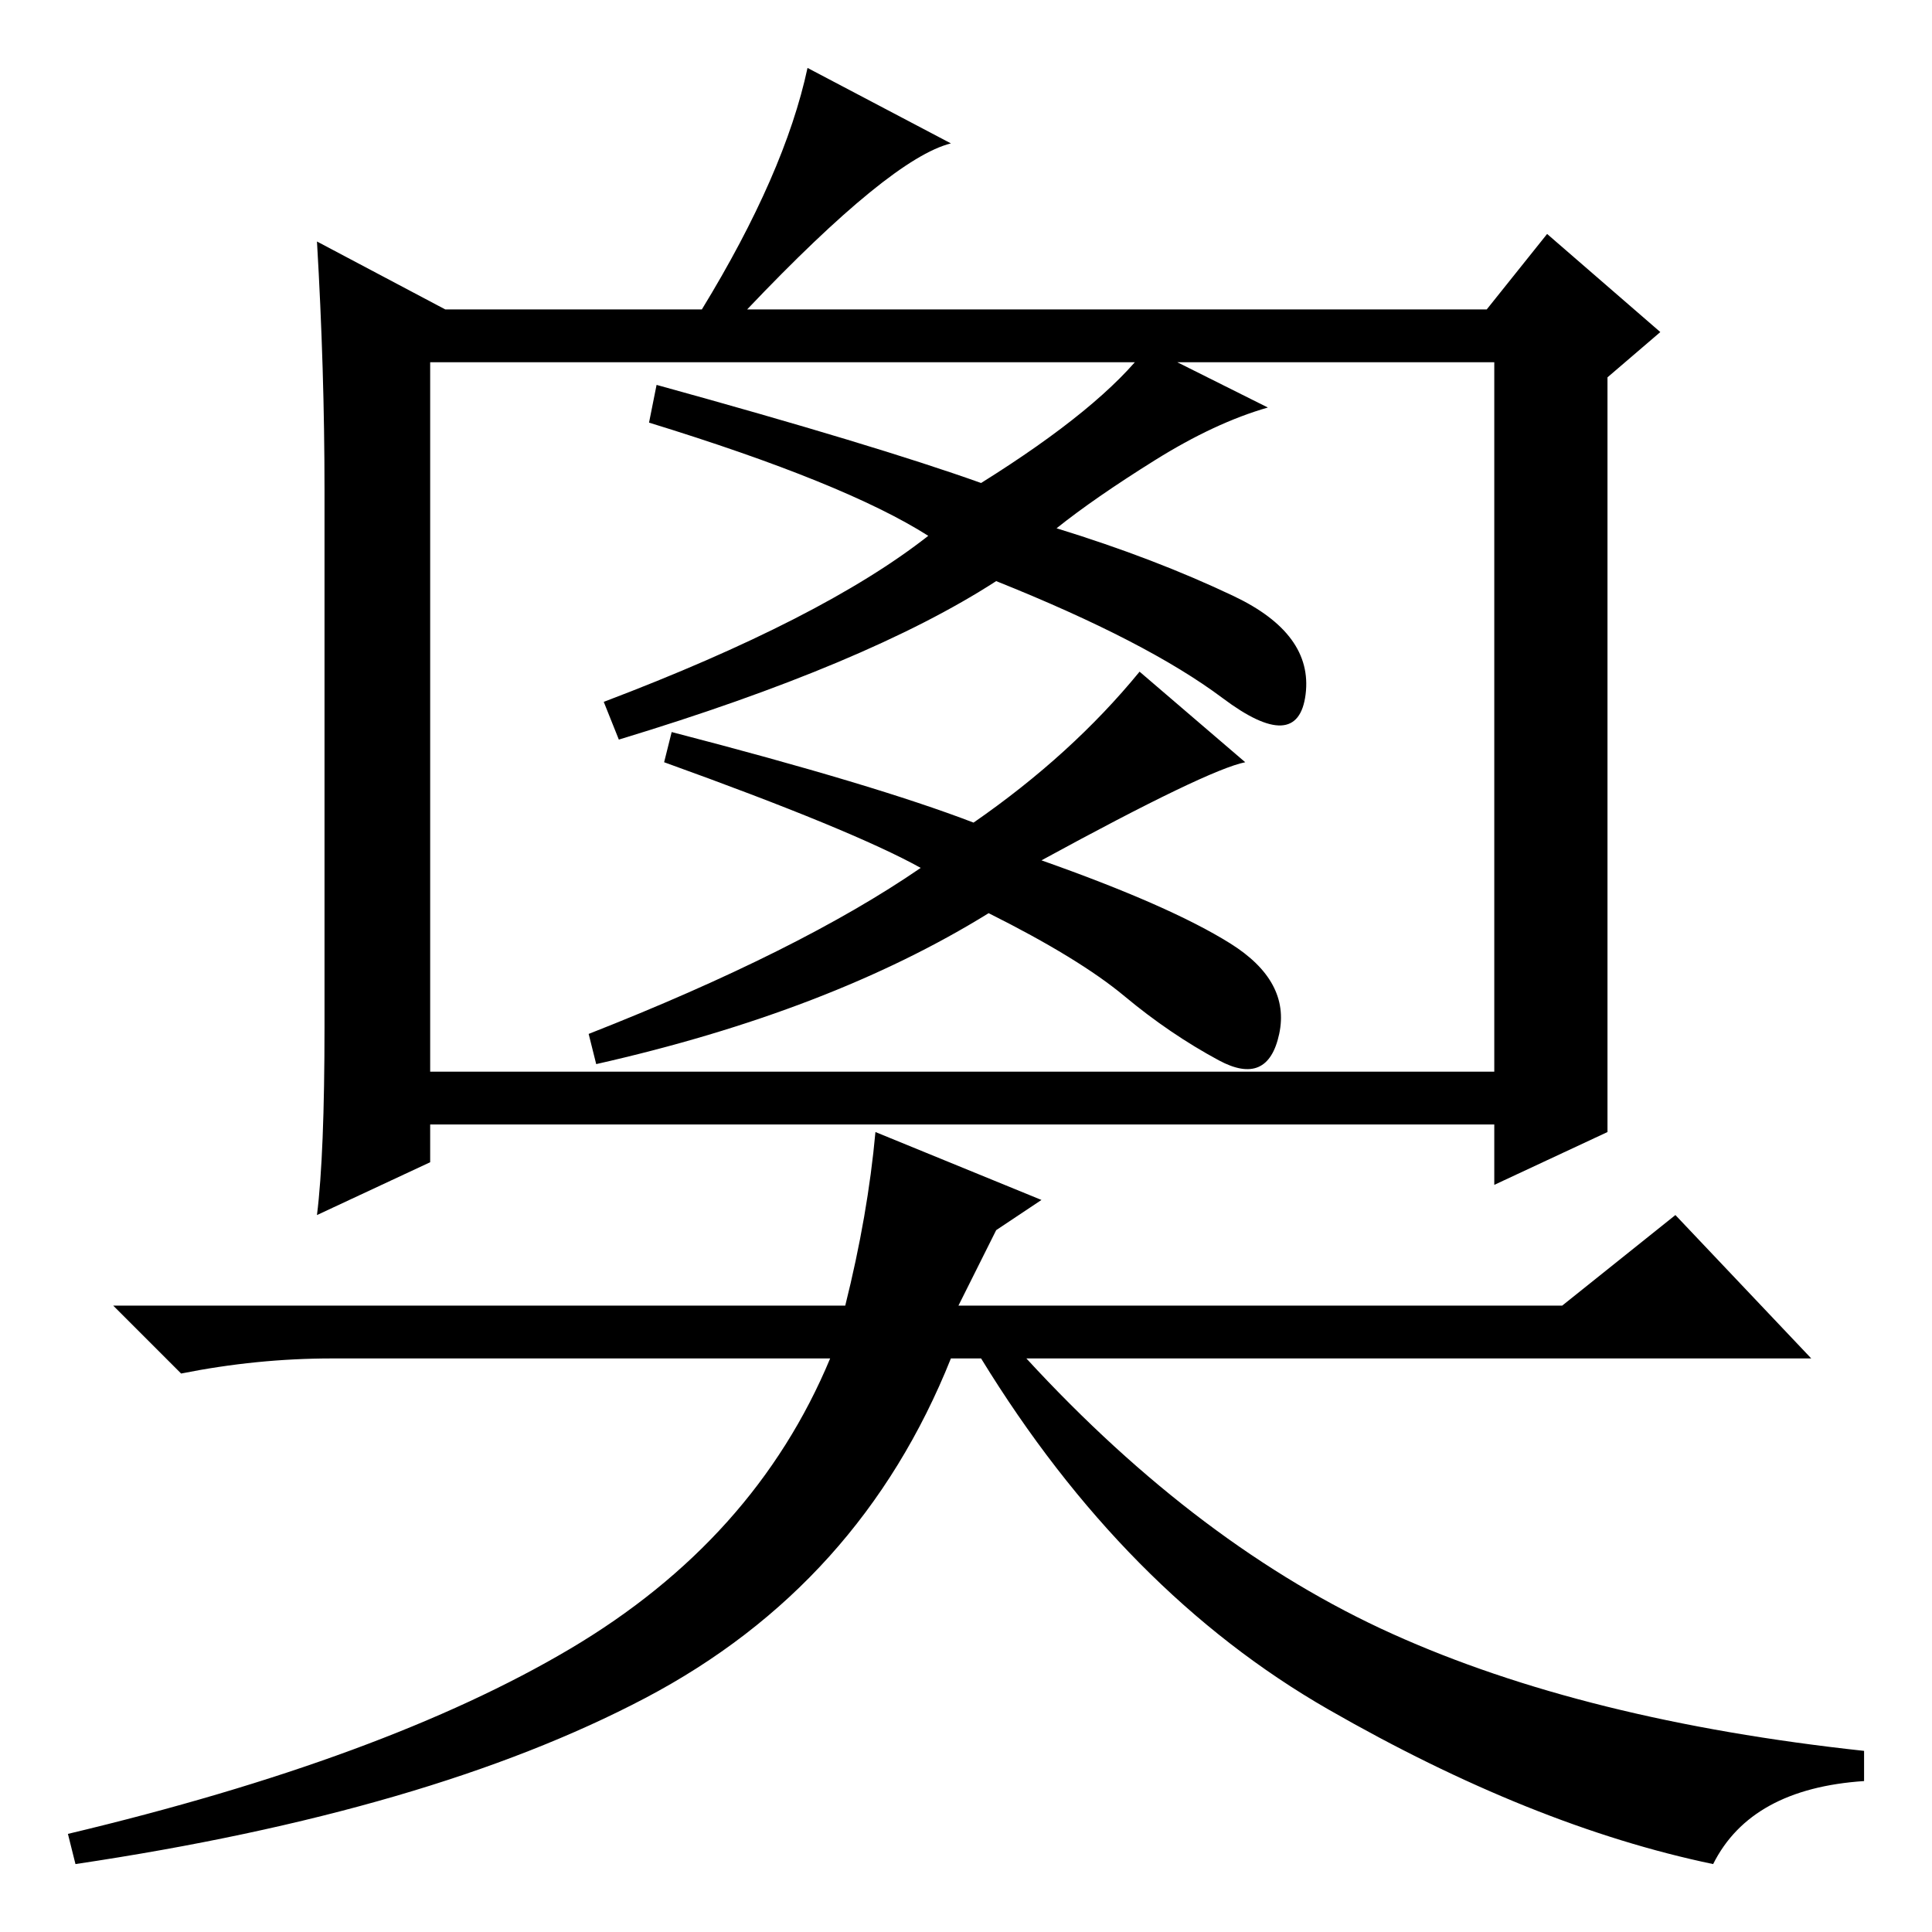 <?xml version="1.0" standalone="no"?>
<!DOCTYPE svg PUBLIC "-//W3C//DTD SVG 1.1//EN" "http://www.w3.org/Graphics/SVG/1.1/DTD/svg11.dtd" >
<svg xmlns="http://www.w3.org/2000/svg" xmlns:xlink="http://www.w3.org/1999/xlink" version="1.1" viewBox="0 -36 256 256">
  <g transform="matrix(1 0 0 -1 0 220)">
   <path fill="currentColor"
d="M43 120v71q0 16 -1 33l17 -9h34q11 18 14 32l19 -10q-8 -2 -27 -22h98l8 10l15 -13l-7 -6v-100l-15 -7v109h-141v-106l-15 -7q1 8 1 25zM132 93l-5 -10h80l15 12l18 -19h-104q23 -25 48.5 -36.5t62.5 -15.5v-4q-15 -1 -20 -11q-24 5 -51 20.5t-46 46.5h-4
q-12 -30 -40.5 -45t-75.5 -22l-1 4q42 10 66.5 24.5t34.5 38.5h-66q-10 0 -20 -2l-9 9h97q3 12 4 23l22 -9zM138 142q17 -6 25 -11t6.5 -12t-8 -3.5t-12.5 8.5t-18 11q-21 -13 -52 -20l-1 4q28 11 44 22q-9 5 -34 14l1 4q27 -7 40 -12q13 9 22 20l14 -12q-5 -1 -27 -13z
M153 195q-8 -5 -13 -9q13 -4 23.5 -9t9.5 -13t-11 -0.5t-30 15.5q-17 -11 -50 -21l-2 5q29 11 43 22q-11 7 -37 15l1 5q29 -8 43 -13q16 10 22 18l16 -8q-7 -2 -15 -7zM198 107h-141v7h141v-7z" />
  </g>

</svg>
